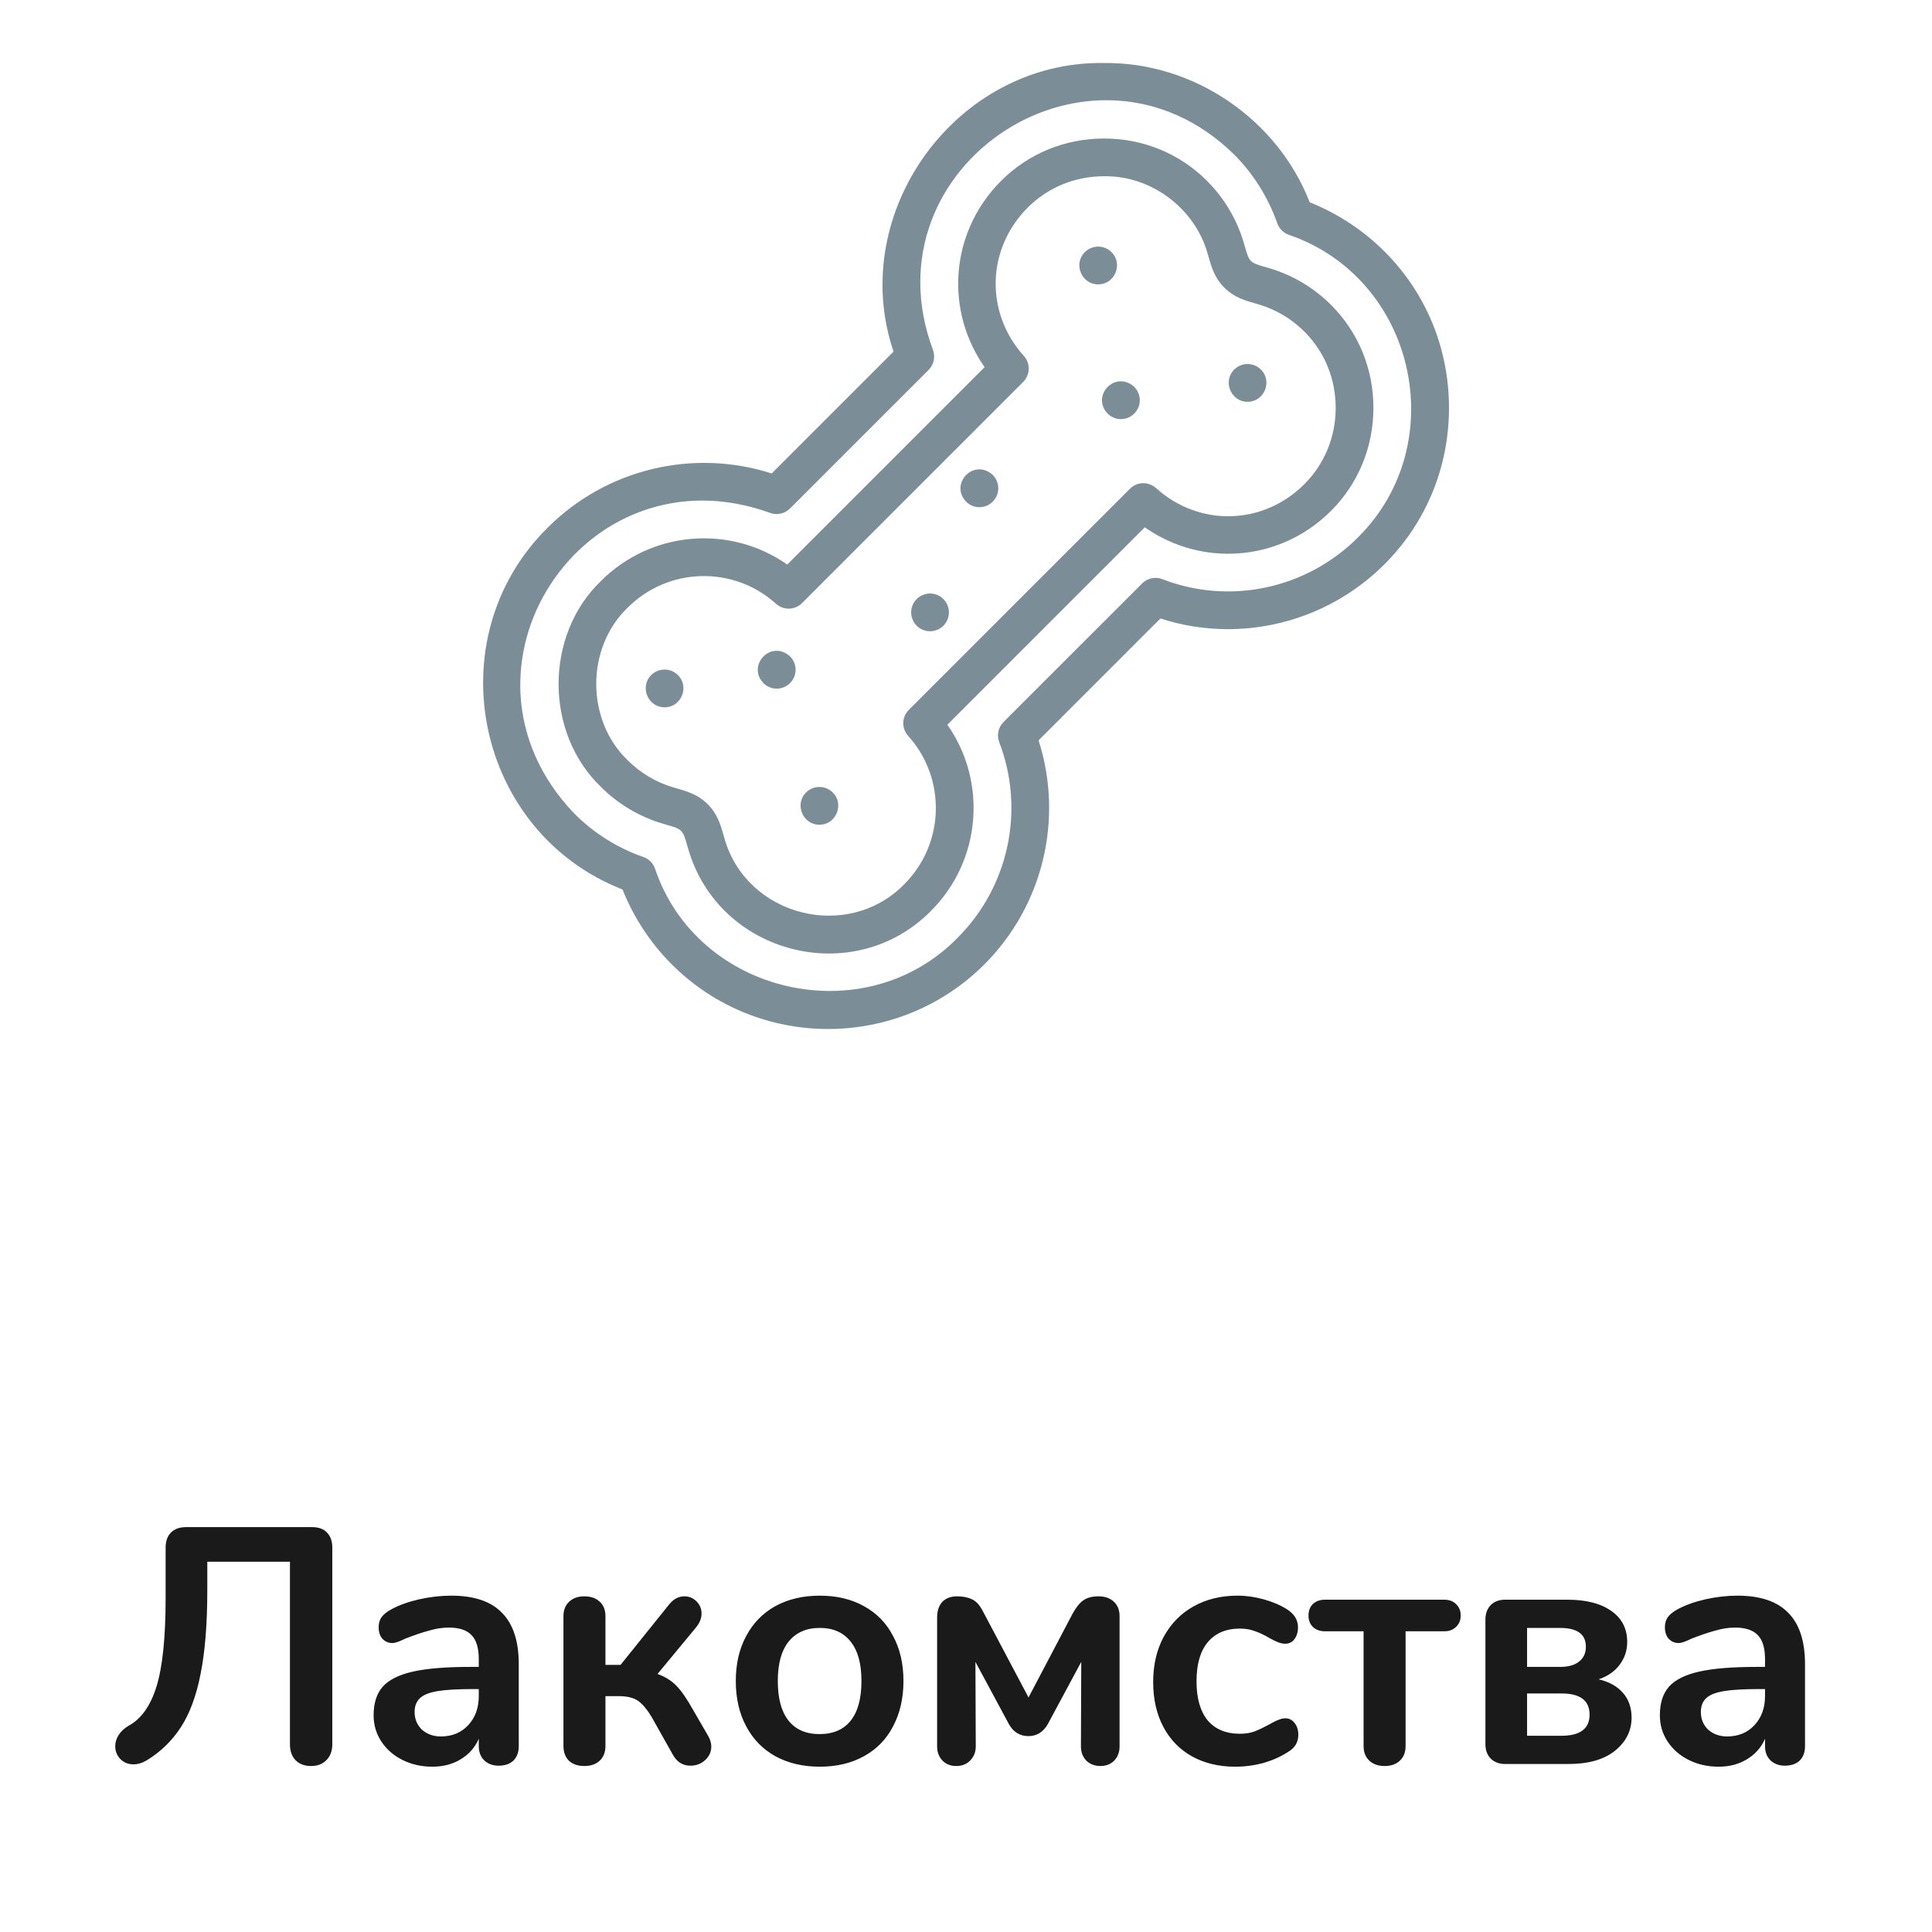 <svg width="92" height="92" viewBox="0 0 92 92" fill="none" xmlns="http://www.w3.org/2000/svg">
<path d="M65.931 11.978C64.919 10.966 63.694 10.161 62.367 9.634C60.831 5.679 56.844 2.952 52.58 3.001H52.578C45.532 2.884 40.308 10.124 42.549 16.743L36.746 22.546C33.008 21.345 28.878 22.327 26.08 25.126C20.729 30.413 22.646 39.622 29.644 42.357C30.171 43.684 30.976 44.909 31.988 45.922C34.04 47.974 36.736 49 39.432 49C42.127 49 44.824 47.974 46.876 45.922C49.674 43.123 50.656 38.993 49.456 35.255L55.258 29.452C56.311 29.793 57.395 29.96 58.473 29.96C61.215 29.96 63.914 28.883 65.931 26.866C67.91 24.887 68.999 22.244 69 19.423C69 16.601 67.911 13.957 65.931 11.978ZM64.661 25.595C62.212 28.044 58.557 28.823 55.349 27.578C55.017 27.45 54.64 27.529 54.389 27.781L47.785 34.384C47.534 34.635 47.455 35.01 47.582 35.342C48.818 38.56 48.042 42.214 45.605 44.651C41.177 49.188 33.206 47.367 31.191 41.362C31.1 41.104 30.897 40.901 30.639 40.811C29.394 40.376 28.288 39.68 27.35 38.743C20.8 31.908 27.785 21.223 36.659 24.419C36.991 24.547 37.366 24.467 37.617 24.216L44.22 17.613C44.472 17.361 44.551 16.984 44.423 16.652C41.154 7.857 52.014 0.775 58.752 7.341C59.676 8.264 60.391 9.401 60.821 10.629C60.911 10.887 61.114 11.091 61.372 11.181C67.404 13.252 69.18 21.113 64.661 25.595Z" fill="#7B8E98"/>
<path d="M63.384 14.52C62.569 13.705 61.558 13.102 60.458 12.776C60.39 12.755 60.323 12.736 60.258 12.718C59.515 12.504 59.493 12.482 59.278 11.738C59.26 11.673 59.24 11.607 59.22 11.538C58.894 10.438 58.291 9.427 57.476 8.612C56.17 7.306 54.422 6.59 52.557 6.596C50.701 6.601 48.966 7.317 47.672 8.612C46.392 9.891 45.667 11.578 45.629 13.362C45.597 14.842 46.04 16.278 46.887 17.483L37.487 26.883C34.77 24.98 31.022 25.262 28.616 27.667C25.927 30.248 25.927 34.891 28.616 37.472C29.432 38.287 30.443 38.89 31.543 39.216C31.611 39.236 31.677 39.255 31.742 39.274C32.117 39.381 32.303 39.439 32.43 39.566C32.558 39.693 32.615 39.879 32.723 40.254C32.741 40.319 32.76 40.385 32.781 40.454C34.25 45.461 40.654 47.091 44.329 43.38C46.735 40.974 47.017 37.227 45.113 34.51L54.513 25.109C55.719 25.956 57.154 26.4 58.635 26.367C60.418 26.329 62.105 25.604 63.384 24.325C64.679 23.03 65.395 21.295 65.401 19.439C65.406 17.573 64.69 15.826 63.384 14.52ZM62.114 23.054C60.147 25.02 57.109 25.1 55.046 23.24C54.691 22.92 54.147 22.933 53.809 23.272L43.276 33.805C42.938 34.143 42.924 34.687 43.245 35.042C45.074 37.071 44.992 40.175 43.059 42.109C40.36 44.854 35.566 43.635 34.503 39.943C34.485 39.88 34.467 39.818 34.45 39.759C34.309 39.266 34.163 38.757 33.701 38.295C33.239 37.834 32.73 37.688 32.237 37.546C32.178 37.529 32.117 37.512 32.054 37.493C31.241 37.252 30.491 36.805 29.887 36.201C27.895 34.289 27.895 30.85 29.887 28.938C31.821 27.004 34.925 26.922 36.954 28.752C37.31 29.072 37.853 29.058 38.191 28.72L48.724 18.187C49.062 17.849 49.077 17.305 48.756 16.95C46.896 14.887 46.976 11.849 48.942 9.883C49.899 8.926 51.185 8.397 52.563 8.393C54.808 8.353 56.883 9.907 57.498 12.049C57.516 12.113 57.534 12.174 57.551 12.234C57.692 12.726 57.838 13.235 58.3 13.697C58.761 14.158 59.27 14.304 59.763 14.445C59.822 14.462 59.884 14.48 59.947 14.499C60.761 14.74 61.51 15.187 62.114 15.791C63.079 16.756 63.608 18.05 63.604 19.434C63.6 20.811 63.07 22.097 62.114 23.054Z" fill="#7B8E98"/>
<path d="M52.929 12.007L52.929 12.007C52.578 11.656 52.01 11.656 51.658 12.007C51.091 12.566 51.508 13.55 52.294 13.541C53.08 13.55 53.497 12.566 52.929 12.007Z" fill="#7B8E98"/>
<path d="M60.044 17.598C59.693 17.247 59.124 17.247 58.773 17.598C58.206 18.157 58.623 19.141 59.409 19.132C60.194 19.141 60.611 18.157 60.044 17.598L60.044 17.598Z" fill="#7B8E98"/>
<path d="M53.981 18.395L53.981 18.394C53.067 17.628 51.923 18.888 52.773 19.724C53.139 20.058 53.707 20.032 54.042 19.664C54.376 19.297 54.349 18.729 53.981 18.395Z" fill="#7B8E98"/>
<path d="M47.243 22.588L47.243 22.587C46.329 21.821 45.184 23.082 46.034 23.918C46.401 24.251 46.969 24.225 47.304 23.857C47.638 23.49 47.61 22.922 47.243 22.588Z" fill="#7B8E98"/>
<path d="M44.952 28.556C44.618 28.189 44.05 28.163 43.683 28.496C43.316 28.83 43.289 29.399 43.623 29.766C43.957 30.134 44.526 30.159 44.892 29.826C45.259 29.492 45.286 28.924 44.952 28.557L44.952 28.556Z" fill="#7B8E98"/>
<path d="M37.591 31.228L37.59 31.228C36.676 30.461 35.532 31.722 36.382 32.558C36.748 32.891 37.316 32.866 37.651 32.498C37.985 32.13 37.958 31.562 37.591 31.228Z" fill="#7B8E98"/>
<path d="M39.655 37.738C39.304 37.387 38.735 37.387 38.384 37.738C37.817 38.297 38.234 39.281 39.02 39.272C39.806 39.281 40.222 38.297 39.655 37.738L39.655 37.738Z" fill="#7B8E98"/>
<path d="M32.282 32.147C31.931 31.796 31.362 31.796 31.011 32.147C30.444 32.706 30.861 33.69 31.647 33.681C32.433 33.69 32.85 32.706 32.282 32.147L32.282 32.147Z" fill="#7B8E98"/>
<path d="M9.871 75.744C9.871 77.333 9.764 78.656 9.551 79.712C9.348 80.757 9.033 81.605 8.607 82.256C8.191 82.896 7.652 83.419 6.991 83.824C6.777 83.952 6.564 84.016 6.351 84.016C6.105 84.016 5.897 83.931 5.727 83.76C5.567 83.589 5.487 83.387 5.487 83.152C5.487 82.971 5.54 82.795 5.647 82.624C5.753 82.453 5.913 82.304 6.127 82.176C6.724 81.856 7.167 81.232 7.455 80.304C7.743 79.365 7.887 77.957 7.887 76.08V73.696C7.887 73.387 7.972 73.147 8.143 72.976C8.313 72.805 8.553 72.72 8.863 72.72H14.863C15.172 72.72 15.407 72.805 15.567 72.976C15.737 73.147 15.823 73.387 15.823 73.696V83.072C15.823 83.381 15.727 83.632 15.535 83.824C15.353 84.005 15.113 84.096 14.815 84.096C14.505 84.096 14.26 84.005 14.079 83.824C13.897 83.632 13.807 83.381 13.807 83.072V74.368H9.871V75.744ZM21.487 75.984C22.575 75.984 23.38 76.256 23.903 76.8C24.436 77.333 24.703 78.149 24.703 79.248V83.152C24.703 83.44 24.617 83.669 24.447 83.84C24.276 84 24.041 84.08 23.743 84.08C23.465 84.08 23.236 83.995 23.055 83.824C22.884 83.653 22.799 83.429 22.799 83.152V82.8C22.617 83.216 22.329 83.541 21.935 83.776C21.551 84.011 21.103 84.128 20.591 84.128C20.068 84.128 19.593 84.021 19.167 83.808C18.74 83.595 18.404 83.301 18.159 82.928C17.913 82.555 17.791 82.139 17.791 81.68C17.791 81.104 17.935 80.651 18.223 80.32C18.521 79.989 19.001 79.749 19.663 79.6C20.324 79.451 21.236 79.376 22.399 79.376H22.799V79.008C22.799 78.485 22.687 78.107 22.463 77.872C22.239 77.627 21.876 77.504 21.375 77.504C21.065 77.504 20.751 77.552 20.431 77.648C20.111 77.733 19.732 77.861 19.295 78.032C19.017 78.171 18.815 78.24 18.687 78.24C18.495 78.24 18.335 78.171 18.207 78.032C18.089 77.893 18.031 77.712 18.031 77.488C18.031 77.307 18.073 77.152 18.159 77.024C18.255 76.885 18.409 76.757 18.623 76.64C18.996 76.437 19.439 76.277 19.951 76.16C20.473 76.043 20.985 75.984 21.487 75.984ZM20.991 82.688C21.524 82.688 21.956 82.512 22.287 82.16C22.628 81.797 22.799 81.333 22.799 80.768V80.432H22.511C21.796 80.432 21.241 80.464 20.847 80.528C20.452 80.592 20.169 80.704 19.999 80.864C19.828 81.024 19.743 81.243 19.743 81.52C19.743 81.861 19.86 82.144 20.095 82.368C20.34 82.581 20.639 82.688 20.991 82.688ZM31.311 79.712C31.685 79.851 31.983 80.037 32.207 80.272C32.442 80.507 32.714 80.901 33.023 81.456L33.727 82.672C33.823 82.843 33.871 83.008 33.871 83.168C33.871 83.424 33.77 83.643 33.567 83.824C33.375 83.995 33.146 84.08 32.879 84.08C32.517 84.08 32.239 83.909 32.047 83.568L31.039 81.776C30.815 81.403 30.597 81.141 30.383 80.992C30.17 80.843 29.861 80.768 29.455 80.768H28.831V83.136C28.831 83.435 28.741 83.669 28.559 83.84C28.378 84.011 28.133 84.096 27.823 84.096C27.514 84.096 27.269 84.011 27.087 83.84C26.917 83.669 26.831 83.435 26.831 83.136V76.96C26.831 76.672 26.922 76.443 27.103 76.272C27.285 76.101 27.525 76.016 27.823 76.016C28.133 76.016 28.378 76.101 28.559 76.272C28.741 76.443 28.831 76.672 28.831 76.96V79.28H29.551L31.839 76.432C32.053 76.155 32.303 76.016 32.591 76.016C32.815 76.016 33.007 76.096 33.167 76.256C33.327 76.416 33.407 76.608 33.407 76.832C33.407 77.056 33.322 77.275 33.151 77.488L31.311 79.712ZM39.038 84.128C38.238 84.128 37.534 83.963 36.926 83.632C36.328 83.301 35.864 82.827 35.534 82.208C35.203 81.589 35.038 80.869 35.038 80.048C35.038 79.227 35.203 78.512 35.534 77.904C35.864 77.285 36.328 76.811 36.926 76.48C37.534 76.149 38.238 75.984 39.038 75.984C39.838 75.984 40.536 76.149 41.134 76.48C41.742 76.811 42.206 77.285 42.526 77.904C42.856 78.512 43.022 79.227 43.022 80.048C43.022 80.869 42.856 81.589 42.526 82.208C42.206 82.827 41.742 83.301 41.134 83.632C40.536 83.963 39.838 84.128 39.038 84.128ZM39.022 82.576C39.672 82.576 40.168 82.363 40.51 81.936C40.851 81.509 41.022 80.88 41.022 80.048C41.022 79.227 40.851 78.603 40.51 78.176C40.168 77.739 39.678 77.52 39.038 77.52C38.398 77.52 37.902 77.739 37.55 78.176C37.208 78.603 37.038 79.227 37.038 80.048C37.038 80.88 37.208 81.509 37.55 81.936C37.891 82.363 38.382 82.576 39.022 82.576ZM52.305 76.016C52.614 76.016 52.859 76.101 53.041 76.272C53.222 76.443 53.313 76.672 53.313 76.96V83.168C53.313 83.435 53.227 83.659 53.057 83.84C52.886 84.011 52.667 84.096 52.401 84.096C52.134 84.096 51.91 84.011 51.729 83.84C51.558 83.659 51.473 83.435 51.473 83.168L51.489 79.136L49.889 82.112C49.793 82.283 49.665 82.421 49.505 82.528C49.345 82.624 49.169 82.672 48.977 82.672C48.572 82.672 48.262 82.485 48.049 82.112L46.449 79.136L46.465 83.168C46.465 83.435 46.374 83.659 46.193 83.84C46.022 84.011 45.803 84.096 45.537 84.096C45.27 84.096 45.051 84.011 44.881 83.84C44.71 83.659 44.625 83.435 44.625 83.168V77.024C44.625 76.715 44.705 76.469 44.865 76.288C45.035 76.107 45.27 76.016 45.569 76.016C45.857 76.016 46.097 76.064 46.289 76.16C46.481 76.245 46.651 76.432 46.801 76.72L48.977 80.832L51.073 76.848C51.243 76.539 51.414 76.325 51.585 76.208C51.766 76.08 52.006 76.016 52.305 76.016ZM58.817 84.128C58.038 84.128 57.35 83.963 56.753 83.632C56.166 83.301 55.713 82.832 55.393 82.224C55.073 81.616 54.913 80.907 54.913 80.096C54.913 79.285 55.078 78.571 55.409 77.952C55.75 77.323 56.225 76.837 56.833 76.496C57.441 76.155 58.139 75.984 58.929 75.984C59.345 75.984 59.761 76.043 60.177 76.16C60.603 76.277 60.977 76.437 61.297 76.64C61.638 76.864 61.809 77.147 61.809 77.488C61.809 77.723 61.75 77.915 61.633 78.064C61.526 78.203 61.382 78.272 61.201 78.272C61.083 78.272 60.961 78.245 60.833 78.192C60.705 78.139 60.577 78.075 60.449 78C60.214 77.861 59.99 77.755 59.777 77.68C59.563 77.595 59.318 77.552 59.041 77.552C58.379 77.552 57.867 77.771 57.505 78.208C57.153 78.635 56.977 79.253 56.977 80.064C56.977 80.864 57.153 81.483 57.505 81.92C57.867 82.347 58.379 82.56 59.041 82.56C59.307 82.56 59.542 82.523 59.745 82.448C59.958 82.363 60.193 82.251 60.449 82.112C60.609 82.016 60.747 81.947 60.865 81.904C60.982 81.851 61.099 81.824 61.217 81.824C61.387 81.824 61.531 81.899 61.649 82.048C61.766 82.197 61.825 82.384 61.825 82.608C61.825 82.789 61.782 82.949 61.697 83.088C61.622 83.216 61.494 83.333 61.313 83.44C60.982 83.653 60.598 83.824 60.161 83.952C59.723 84.069 59.275 84.128 58.817 84.128ZM65.941 84.096C65.632 84.096 65.386 84.011 65.205 83.84C65.024 83.669 64.933 83.44 64.933 83.152V77.68H63.093C62.858 77.68 62.666 77.611 62.517 77.472C62.379 77.333 62.309 77.152 62.309 76.928C62.309 76.704 62.379 76.523 62.517 76.384C62.666 76.245 62.858 76.176 63.093 76.176H68.773C69.008 76.176 69.195 76.245 69.333 76.384C69.483 76.523 69.557 76.704 69.557 76.928C69.557 77.152 69.483 77.333 69.333 77.472C69.195 77.611 69.008 77.68 68.773 77.68H66.933V83.152C66.933 83.44 66.843 83.669 66.661 83.84C66.48 84.011 66.24 84.096 65.941 84.096ZM71.742 84C71.433 84.011 71.188 83.931 71.006 83.76C70.825 83.589 70.734 83.355 70.734 83.056V77.184C70.724 76.875 70.803 76.629 70.974 76.448C71.145 76.267 71.379 76.176 71.678 76.176H74.638C75.523 76.176 76.217 76.352 76.718 76.704C77.23 77.056 77.486 77.552 77.486 78.192C77.486 78.587 77.369 78.944 77.134 79.264C76.9 79.584 76.564 79.819 76.126 79.968C76.627 80.085 77.011 80.299 77.278 80.608C77.555 80.917 77.694 81.312 77.694 81.792C77.694 82.421 77.427 82.949 76.894 83.376C76.371 83.792 75.635 84 74.686 84H71.742ZM74.302 79.376C74.686 79.376 74.985 79.291 75.198 79.12C75.412 78.949 75.518 78.715 75.518 78.416C75.518 77.819 75.108 77.52 74.286 77.52H72.718V79.376H74.302ZM74.35 82.656C75.246 82.656 75.694 82.32 75.694 81.648C75.694 80.976 75.246 80.64 74.35 80.64H72.718V82.656H74.35ZM82.737 75.984C83.825 75.984 84.63 76.256 85.153 76.8C85.686 77.333 85.953 78.149 85.953 79.248V83.152C85.953 83.44 85.867 83.669 85.697 83.84C85.526 84 85.291 84.08 84.993 84.08C84.715 84.08 84.486 83.995 84.305 83.824C84.134 83.653 84.049 83.429 84.049 83.152V82.8C83.867 83.216 83.579 83.541 83.185 83.776C82.801 84.011 82.353 84.128 81.841 84.128C81.318 84.128 80.843 84.021 80.417 83.808C79.99 83.595 79.654 83.301 79.409 82.928C79.163 82.555 79.041 82.139 79.041 81.68C79.041 81.104 79.185 80.651 79.473 80.32C79.771 79.989 80.251 79.749 80.913 79.6C81.574 79.451 82.486 79.376 83.649 79.376H84.049V79.008C84.049 78.485 83.937 78.107 83.713 77.872C83.489 77.627 83.126 77.504 82.625 77.504C82.315 77.504 82.001 77.552 81.681 77.648C81.361 77.733 80.982 77.861 80.545 78.032C80.267 78.171 80.065 78.24 79.937 78.24C79.745 78.24 79.585 78.171 79.457 78.032C79.339 77.893 79.281 77.712 79.281 77.488C79.281 77.307 79.323 77.152 79.409 77.024C79.505 76.885 79.659 76.757 79.873 76.64C80.246 76.437 80.689 76.277 81.201 76.16C81.723 76.043 82.235 75.984 82.737 75.984ZM82.241 82.688C82.774 82.688 83.206 82.512 83.537 82.16C83.878 81.797 84.049 81.333 84.049 80.768V80.432H83.761C83.046 80.432 82.491 80.464 82.097 80.528C81.702 80.592 81.419 80.704 81.249 80.864C81.078 81.024 80.993 81.243 80.993 81.52C80.993 81.861 81.11 82.144 81.345 82.368C81.59 82.581 81.889 82.688 82.241 82.688Z" fill="#1A1A1A"/>
</svg>
